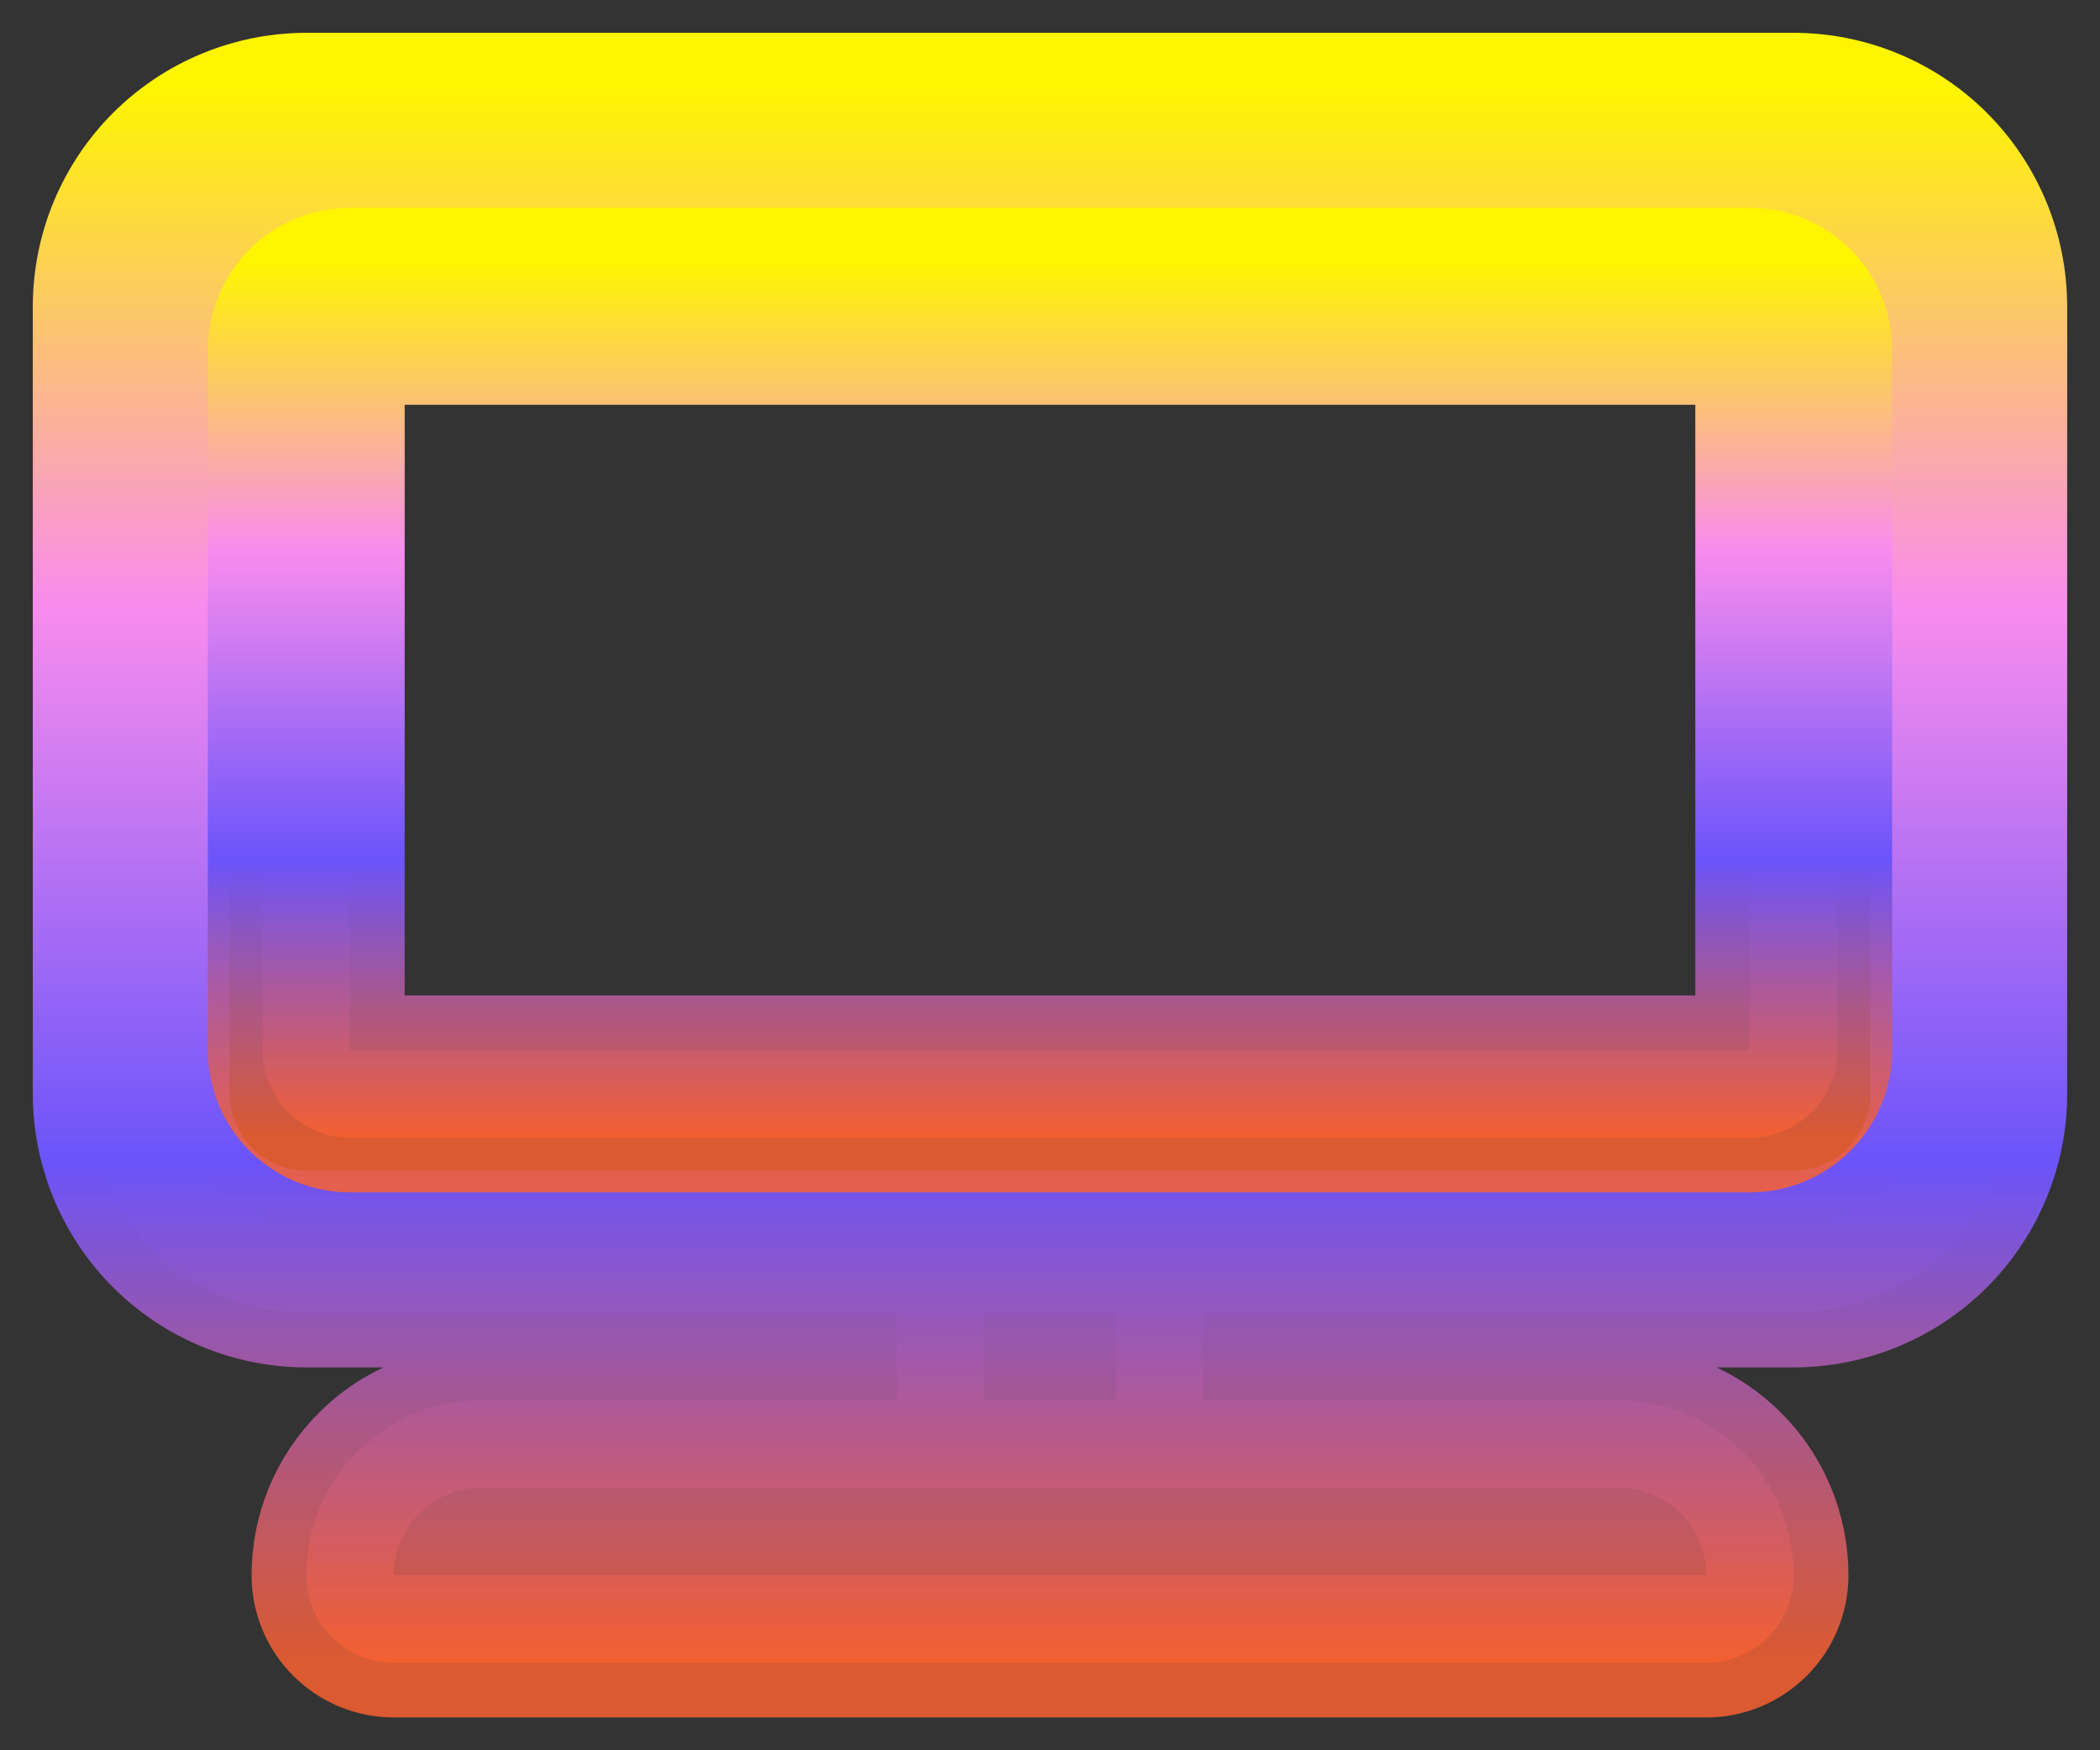 <svg width="48" height="40" viewBox="0 0 48 40" fill="none" xmlns="http://www.w3.org/2000/svg">
<rect x="0" y="0" width="48" height="40" fill="#333333" stroke="none"/>
<path d="M41 2H7C5.674 2.002 4.404 2.529 3.466 3.466C2.529 4.404 2.002 5.674 2 7V25C2.002 26.326 2.529 27.596 3.466 28.534C4.404 29.471 5.674 29.998 7 30H20.5V32H11C9.939 32 8.922 32.421 8.172 33.172C7.421 33.922 7 34.939 7 36C7 36.53 7.211 37.039 7.586 37.414C7.961 37.789 8.47 38 9 38H39C39.53 38 40.039 37.789 40.414 37.414C40.789 37.039 41 36.53 41 36C41 34.939 40.579 33.922 39.828 33.172C39.078 32.421 38.061 32 37 32H27.5V30H41C42.326 29.998 43.596 29.471 44.534 28.534C45.471 27.596 45.998 26.326 46 25V7C45.998 5.674 45.471 4.404 44.534 3.466C43.596 2.529 42.326 2.002 41 2ZM39 36H9C9 35.47 9.211 34.961 9.586 34.586C9.961 34.211 10.47 34 11 34H37C37.53 34 38.039 34.211 38.414 34.586C38.789 34.961 39 35.47 39 36ZM25.5 32H22.5V30H25.5V32ZM44 25C44 25.796 43.684 26.559 43.121 27.121C42.559 27.684 41.796 28 41 28H7C6.204 28 5.441 27.684 4.879 27.121C4.316 26.559 4 25.796 4 25V7C4 6.204 4.316 5.441 4.879 4.879C5.441 4.316 6.204 4 7 4H41C41.796 4 42.559 4.316 43.121 4.879C43.684 5.441 44 6.204 44 7V25Z" fill="url(#paint0_linear_0_1)" stroke="url(#paint1_linear_0_1)" stroke-width="2.5"/>
<path d="M40 6H8C7.47 6 6.961 6.211 6.586 6.586C6.211 6.961 6 7.47 6 8V24C6 24.53 6.211 25.039 6.586 25.414C6.961 25.789 7.47 26 8 26H40C40.53 26 41.039 25.789 41.414 25.414C41.789 25.039 42 24.53 42 24V8C42 7.47 41.789 6.961 41.414 6.586C41.039 6.211 40.53 6 40 6ZM8 24V8H40V24H8Z" fill="url(#paint2_linear_0_1)" stroke="url(#paint3_linear_0_1)" stroke-width="2.5"/>
<defs>
<linearGradient id="paint0_linear_0_1" x1="24" y1="2" x2="24" y2="38" gradientUnits="userSpaceOnUse">
<stop stop-color="#FFF501"/>
<stop offset="0.328" stop-color="#F98CEE"/>
<stop offset="0.682" stop-color="#6B54FA"/>
<stop offset="1" stop-color="#F86030" stop-opacity="0.85"/>
</linearGradient>
<linearGradient id="paint1_linear_0_1" x1="24" y1="2" x2="24" y2="38" gradientUnits="userSpaceOnUse">
<stop stop-color="#FFF501"/>
<stop offset="0.328" stop-color="#F98CEE"/>
<stop offset="0.682" stop-color="#6B54FA"/>
<stop offset="1" stop-color="#F86030" stop-opacity="0.85"/>
</linearGradient>
<linearGradient id="paint2_linear_0_1" x1="24" y1="6" x2="24" y2="26" gradientUnits="userSpaceOnUse">
<stop stop-color="#FFF501"/>
<stop offset="0.328" stop-color="#F98CEE"/>
<stop offset="0.682" stop-color="#6B54FA"/>
<stop offset="1" stop-color="#F86030" stop-opacity="0.85"/>
</linearGradient>
<linearGradient id="paint3_linear_0_1" x1="24" y1="6" x2="24" y2="26" gradientUnits="userSpaceOnUse">
<stop stop-color="#FFF501"/>
<stop offset="0.328" stop-color="#F98CEE"/>
<stop offset="0.682" stop-color="#6B54FA"/>
<stop offset="1" stop-color="#F86030" stop-opacity="0.85"/>
</linearGradient>
</defs>
</svg>
